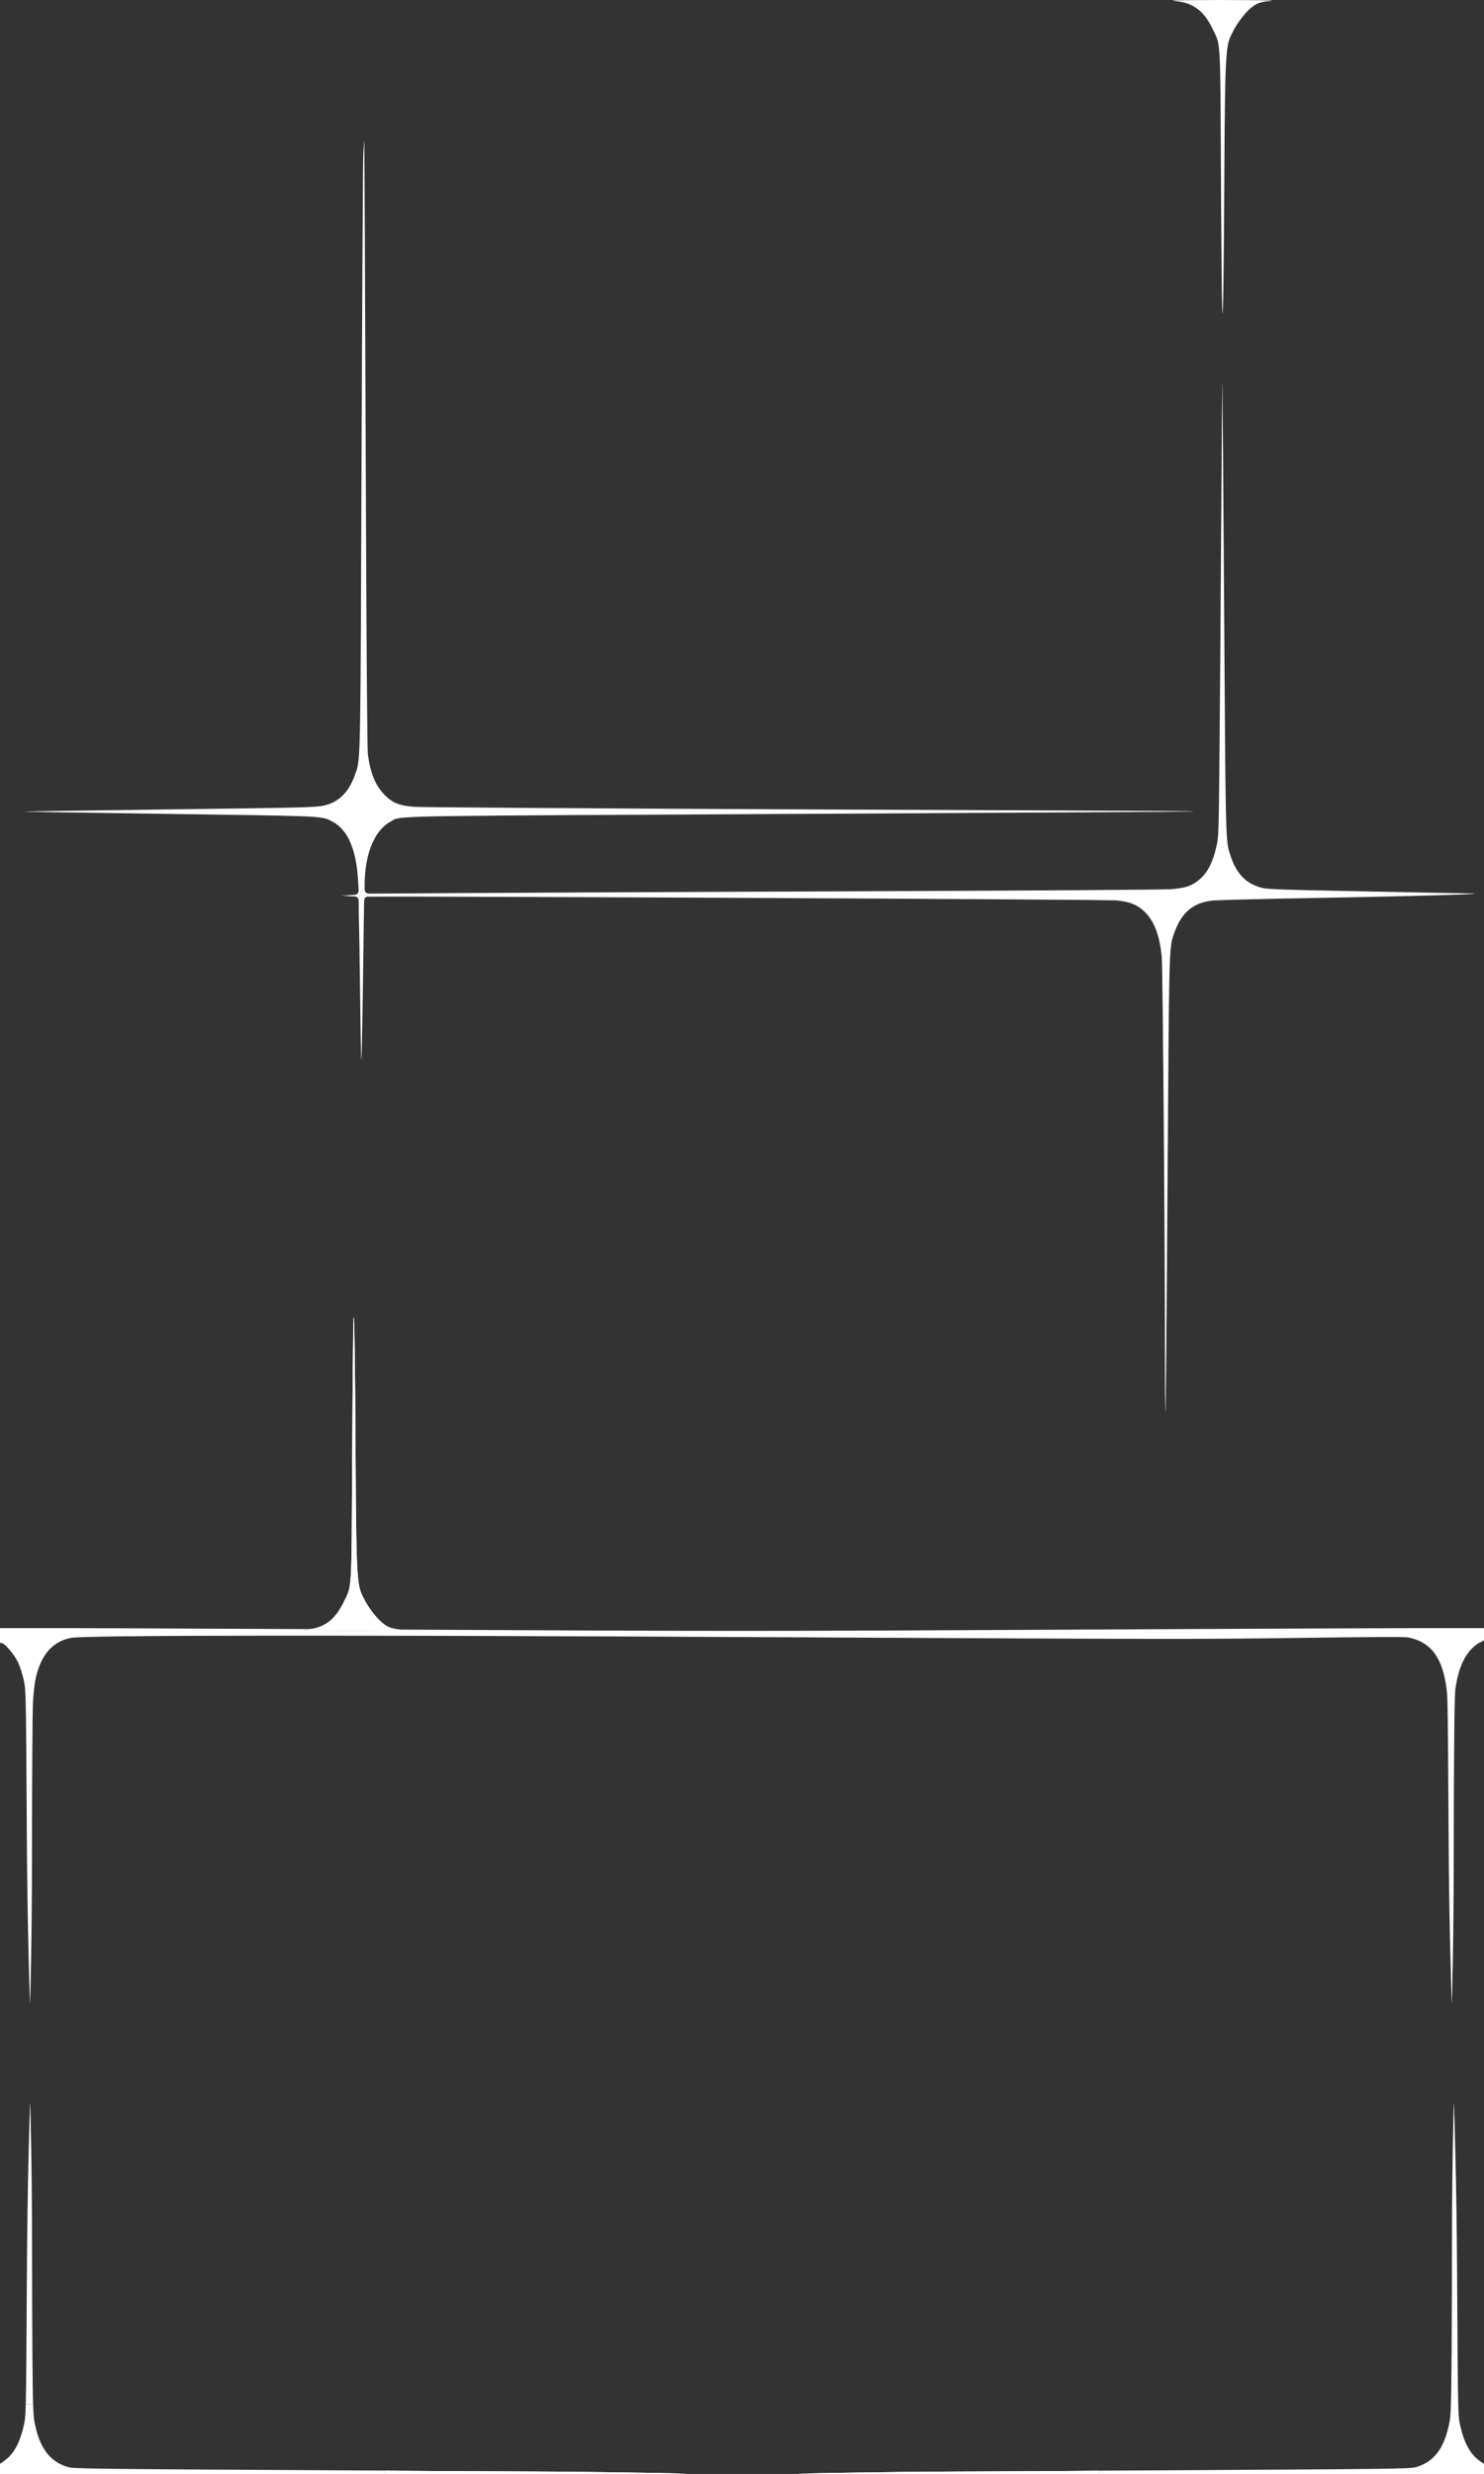 <svg width="1440" height="2399" viewBox="0 0 1440 2399" fill="none" xmlns="http://www.w3.org/2000/svg">
<rect x="0" y="0" width="1440" height="2399" fill="#333333" stroke="none"/>
<g clip-path="url(#clip0_380_59)">
<path d="M1186.09 302.822C1185.68 297.334 1185.08 238.067 1184.75 171.117C1184.09 35.3 1184.59 44.428 1176.79 28.256C1168.31 10.666 1158.15 2.9 1141.33 1.141C1134.44 0.421 1137.42 0.241 1158.1 0.133L1184.32 0L1212.51 0.147C1231.53 0.246 1237.93 0.519 1232.21 0.987C1226.45 1.457 1222.32 2.404 1219.32 3.939C1212.41 7.484 1204.25 16.739 1197.6 28.174L1197.54 28.286C1197.48 28.397 1197.43 28.507 1197.38 28.615C1189.75 44.336 1188.7 36.007 1188.03 170.786L1188.03 170.888L1188.03 171.067L1188.03 171.231C1187.66 254.377 1186.84 313.05 1186.09 302.822Z" fill="white"/>
<path d="M352.563 149.387C352.172 157.91 351.39 291.084 350.826 445.329C349.818 721.465 349.955 735.189 345.806 747.465C345.4 748.668 344.952 749.856 344.459 751.276C338.681 767.897 328.971 777.657 314.842 781.044C306.885 782.952 296.578 783.21 158.702 784.946C84.095 785.885 23.203 786.805 23.387 786.99C23.572 787.174 87.323 788.209 165.056 789.289C301.41 791.183 311.696 791.157 319.91 795.27C320.932 795.782 321.922 796.358 323.119 797.009C337.765 804.984 346.031 824.642 347.494 854.984L348 863V863.728C348 865.846 346.349 867.597 344.235 867.721L331 868.5L344.269 869.281C346.37 869.404 348.015 871.133 348.034 873.237L348.175 888.492C348.524 899.077 349.103 934.854 349.465 967.995C349.826 1001.14 350.355 1028.02 350.638 1027.73C350.923 1027.45 351.657 991.921 352.269 948.784C352.715 917.298 353.044 886.613 353.385 873.302C353.439 871.167 354.753 869.487 356.889 869.475C433.081 869.038 1073.54 872.193 1083.44 873.138C1095.77 874.316 1103.04 877.115 1109.79 883.289C1119.77 892.418 1125.26 906.495 1127.32 928.284C1128.31 938.803 1130.45 1212.18 1130.43 1326.57C1130.42 1350.17 1130.66 1369.24 1130.95 1368.95C1131.24 1368.66 1132.13 1269.27 1132.93 1148.08C1134.35 932.852 1134.28 919.596 1138.35 907.758C1138.77 906.511 1139.25 905.281 1139.77 903.831C1146.75 884.601 1157.9 875.333 1176.54 873.277C1181.13 872.77 1227.62 871.608 1279.84 870.692C1374.24 869.038 1452.31 866.715 1425.77 866.35C1418.62 866.251 1371.39 865.329 1320.82 864.301C1233.51 862.525 1228.54 862.326 1222.33 860.364C1207.95 855.819 1199.58 846.709 1193.94 829.503C1193.55 828.287 1193.18 827.212 1192.85 826.127C1189.32 814.628 1189.24 802.071 1187.96 609.012L1187.87 594.3C1187.09 476.898 1186.33 376.793 1186.17 371.844C1186.02 366.894 1185.5 425.383 1185.03 501.818C1184.56 578.253 1183.82 679.033 1183.39 725.774C1182.66 805.549 1182.49 811.309 1180.61 819.756C1176.76 837.023 1171.21 847.407 1162.17 854.241C1155.24 859.481 1149.43 861.259 1135.92 862.273C1129.32 862.769 998.437 863.649 845.067 864.23C691.696 864.81 518.424 865.575 460.017 865.93L357.855 866.549C355.633 866.563 353.826 864.762 353.831 862.54L353.842 857.661C353.907 828.417 363.346 805.276 378.595 796.973C379.661 796.393 380.357 795.872 381.087 795.403C388.145 790.869 398.314 791.177 775.603 789.236C984.77 788.159 1156.81 787.111 1157.9 786.906C1159 786.702 1150.01 786.485 1137.92 786.425C1125.82 786.364 957.609 785.63 764.109 784.793C570.609 783.956 407.569 782.868 401.797 782.376C387.262 781.136 380.958 778.593 373.24 770.853C364.257 761.844 359.186 749.376 356.905 730.692C356.301 725.746 355.498 609.792 354.833 431.751C354.236 271.776 353.641 139.314 353.511 137.389C353.382 135.465 352.955 140.864 352.563 149.387Z" fill="white"/>
<path d="M665.999 2398.65C666.322 2398.87 601.084 2400 526.174 2400.02C451.265 2400.03 382.786 2400.57 374 2400.93V2395.73C391.86 2396.07 428.126 2396.22 509.784 2396.55C584.284 2396.86 649.888 2398.28 663.659 2398.59L663.439 2398.59C664.286 2398.61 664.962 2398.62 665.455 2398.63L665.999 2398.65Z" fill="white"/>
<path d="M343.085 1278.46C342.682 1283.95 342.083 1343.22 341.753 1410.17C341.085 1545.99 341.594 1536.86 333.795 1553.03C325.812 1569.58 316.347 1577.43 301.242 1579.77C300.293 1579.92 299.322 1580.04 298.328 1580.14C291.439 1580.87 294.421 1581.04 315.1 1581.15L341.324 1581.29L369.506 1581.14C388.534 1581.04 394.933 1580.77 389.208 1580.3C388.848 1580.27 388.495 1580.24 388.147 1580.21C382.935 1579.71 379.128 1578.79 376.321 1577.35C369.406 1573.8 361.249 1564.55 354.601 1553.11L354.536 1553C354.483 1552.89 354.43 1552.78 354.377 1552.67C346.745 1536.95 345.698 1545.28 345.034 1410.5L345.033 1410.4L345.033 1410.22L345.032 1410.05C344.658 1326.91 343.837 1268.24 343.085 1278.46Z" fill="white"/>
<path d="M29.133 2039.47C29.144 2039.12 29.189 2039.07 29.213 2039.42C29.641 2045.61 31.087 2107.94 31.105 2178.94C31.125 2253.96 31.603 2322.53 32.118 2331.33H24.998C25.479 2313.44 25.697 2277.13 26.17 2195.36C26.603 2120.75 28.628 2055.06 29.074 2041.27L29.072 2041.49C29.097 2040.64 29.117 2039.96 29.133 2039.47Z" fill="white"/>
<path d="M665.455 2398.63C665.81 2398.64 665.849 2398.67 665.495 2398.69C659.306 2398.99 597.072 2400.01 526.174 2400.02C451.265 2400.03 382.786 2400.57 374 2400.93V2395.73C391.86 2396.07 428.126 2396.22 509.784 2396.55C584.284 2396.86 649.888 2398.28 663.659 2398.59L663.439 2398.59C664.286 2398.61 664.962 2398.62 665.455 2398.63Z" fill="white"/>
<path d="M343.085 1278.46C342.682 1283.95 342.083 1343.22 341.753 1410.17C341.085 1545.99 341.594 1536.86 333.795 1553.03C325.812 1569.58 316.347 1577.43 301.242 1579.77C300.293 1579.92 299.322 1580.04 298.328 1580.14C291.439 1580.87 294.421 1581.04 315.1 1581.15L341.324 1581.29L369.506 1581.14C388.534 1581.04 394.933 1580.77 389.208 1580.3C388.848 1580.27 388.495 1580.24 388.147 1580.21C382.935 1579.71 379.128 1578.79 376.321 1577.35C369.406 1573.8 361.249 1564.55 354.601 1553.11L354.536 1553C354.483 1552.89 354.43 1552.78 354.377 1552.67C346.745 1536.95 345.698 1545.28 345.034 1410.5L345.033 1410.4L345.033 1410.22L345.032 1410.05C344.658 1326.91 343.837 1268.24 343.085 1278.46Z" fill="white"/>
<path d="M23.242 2351.36C19.293 2368.78 13.703 2379.18 4.716 2385.85L1.619 2388.15L1.601 2388.16L0.875 2388.7L-1 2389.35H-5V2402.85H0.002L15.744 2402.82C24.402 2402.81 151.123 2402.15 297.348 2401.35C323.032 2401.21 348.792 2401.07 374 2400.93V2395.73C353.552 2395.62 332.864 2395.51 312.34 2395.4C93.567 2394.21 71.936 2393.95 66.467 2392.42C48.159 2387.31 38.061 2373.65 33.294 2347.55C32.769 2344.67 32.399 2340.81 32.118 2331.33H24.998C24.643 2344.33 24.135 2347.42 23.242 2351.36Z" fill="white"/>
<path d="M1.883 1593.24C5.484 1594.38 14.046 1604.68 17.491 1612C19.368 1616 21.878 1623.77 23.069 1629.27C24.005 1633.59 24.539 1636.36 24.913 1650.26C25.393 1668.15 25.611 1704.46 26.084 1786.24C26.517 1860.84 28.542 1926.54 28.988 1940.33L28.986 1940.11C29.011 1940.96 29.032 1941.63 29.047 1942.13L29.065 1942.67C29.388 1942.99 31 1877.66 31.02 1802.65C31.04 1727.64 31.477 1659.06 31.991 1650.26C32.553 1640.64 33.742 1630.92 34.974 1625.87C40.289 1604.08 51.16 1591.93 68.626 1588.28C81.469 1585.59 331.348 1585.37 765.105 1587.66C1124.14 1589.56 1167.84 1589.62 1260.12 1588.29C1322.52 1587.39 1363.16 1587.19 1366.07 1587.75C1388.63 1592.09 1400.03 1607.5 1403.83 1638.77C1404.09 1640.92 1404.32 1644.49 1404.52 1650.26C1405 1668.15 1405.22 1704.46 1405.69 1786.24C1406.12 1860.84 1408.15 1926.54 1408.59 1940.33L1408.59 1940.11C1408.62 1940.96 1408.64 1941.63 1408.65 1942.13L1408.67 1942.67C1408.99 1942.99 1410.61 1877.66 1410.63 1802.65C1410.65 1727.64 1411.15 1659.06 1411.66 1650.26C1411.82 1643.79 1411.99 1639.92 1412.17 1638.55C1415.17 1616.04 1422.39 1601.37 1434.28 1593.67L1440.26 1590.44V1578.78L1381.54 1578.77C1349.79 1578.77 1187.47 1579.48 1020.83 1580.35C744.092 1581.8 691.666 1581.8 415.642 1580.35C406.456 1580.3 397.284 1580.25 388.147 1580.21C388.495 1580.24 388.848 1580.27 389.208 1580.3C394.933 1580.77 388.534 1581.04 369.506 1581.14L341.324 1581.29L315.1 1581.15C294.421 1581.04 291.439 1580.87 298.328 1580.14C299.322 1580.04 300.293 1579.92 301.242 1579.77C180.922 1579.18 80.611 1578.77 56.721 1578.77L-5 1578.78V1593.24H1.883Z" fill="white"/>
<path d="M774.001 2398.73C773.678 2398.95 838.916 2400.08 913.826 2400.1C988.735 2400.11 1057.21 2400.65 1066 2401.01V2395.81C1048.14 2396.15 1011.87 2396.3 930.217 2396.63C855.716 2396.94 790.112 2398.36 776.342 2398.67L776.562 2398.67C775.714 2398.69 775.038 2398.7 774.545 2398.71L774.001 2398.73Z" fill="white"/>
<path d="M774.545 2398.71C774.19 2398.72 774.151 2398.75 774.505 2398.77C780.694 2399.07 842.928 2400.08 913.826 2400.1C988.735 2400.11 1057.21 2400.65 1066 2401.01V2395.81C1048.14 2396.15 1011.87 2396.3 930.217 2396.63C855.716 2396.94 790.112 2398.36 776.342 2398.67L776.562 2398.67C775.714 2398.69 775.038 2398.7 774.545 2398.71Z" fill="white"/>
<path d="M1435.28 2385.93C1426.3 2379.26 1420.71 2368.85 1416.76 2351.44C1415.87 2347.5 1415.36 2344.41 1415 2331.41C1414.52 2313.52 1414.3 2277.21 1413.83 2195.43C1413.4 2120.83 1411.37 2055.13 1410.93 2041.34L1410.93 2041.57C1410.9 2040.72 1410.88 2040.04 1410.87 2039.55C1410.86 2039.2 1410.81 2039.15 1410.79 2039.5C1410.36 2045.69 1408.91 2108.02 1408.89 2179.02C1408.87 2254.04 1408.4 2322.61 1407.88 2331.41C1407.6 2340.89 1407.23 2344.75 1406.71 2347.63C1401.94 2373.73 1391.84 2387.39 1373.53 2392.5C1368.06 2394.03 1346.43 2394.29 1127.66 2395.48C1107.14 2395.59 1086.45 2395.7 1066 2395.81V2401.01C1091.21 2401.15 1116.97 2401.29 1142.65 2401.43C1288.88 2402.23 1415.6 2402.89 1424.26 2402.9L1440 2402.93H1445V2389.43H1441L1439.13 2388.78L1438.4 2388.24L1438.38 2388.23L1435.28 2385.93Z" fill="white"/>
</g>
<defs>
<clipPath id="clip0_380_59">
<rect width="1440" height="2399" fill="white" transform="matrix(-1 0 0 1 1440 0)"/>
</clipPath>
</defs>
</svg>
